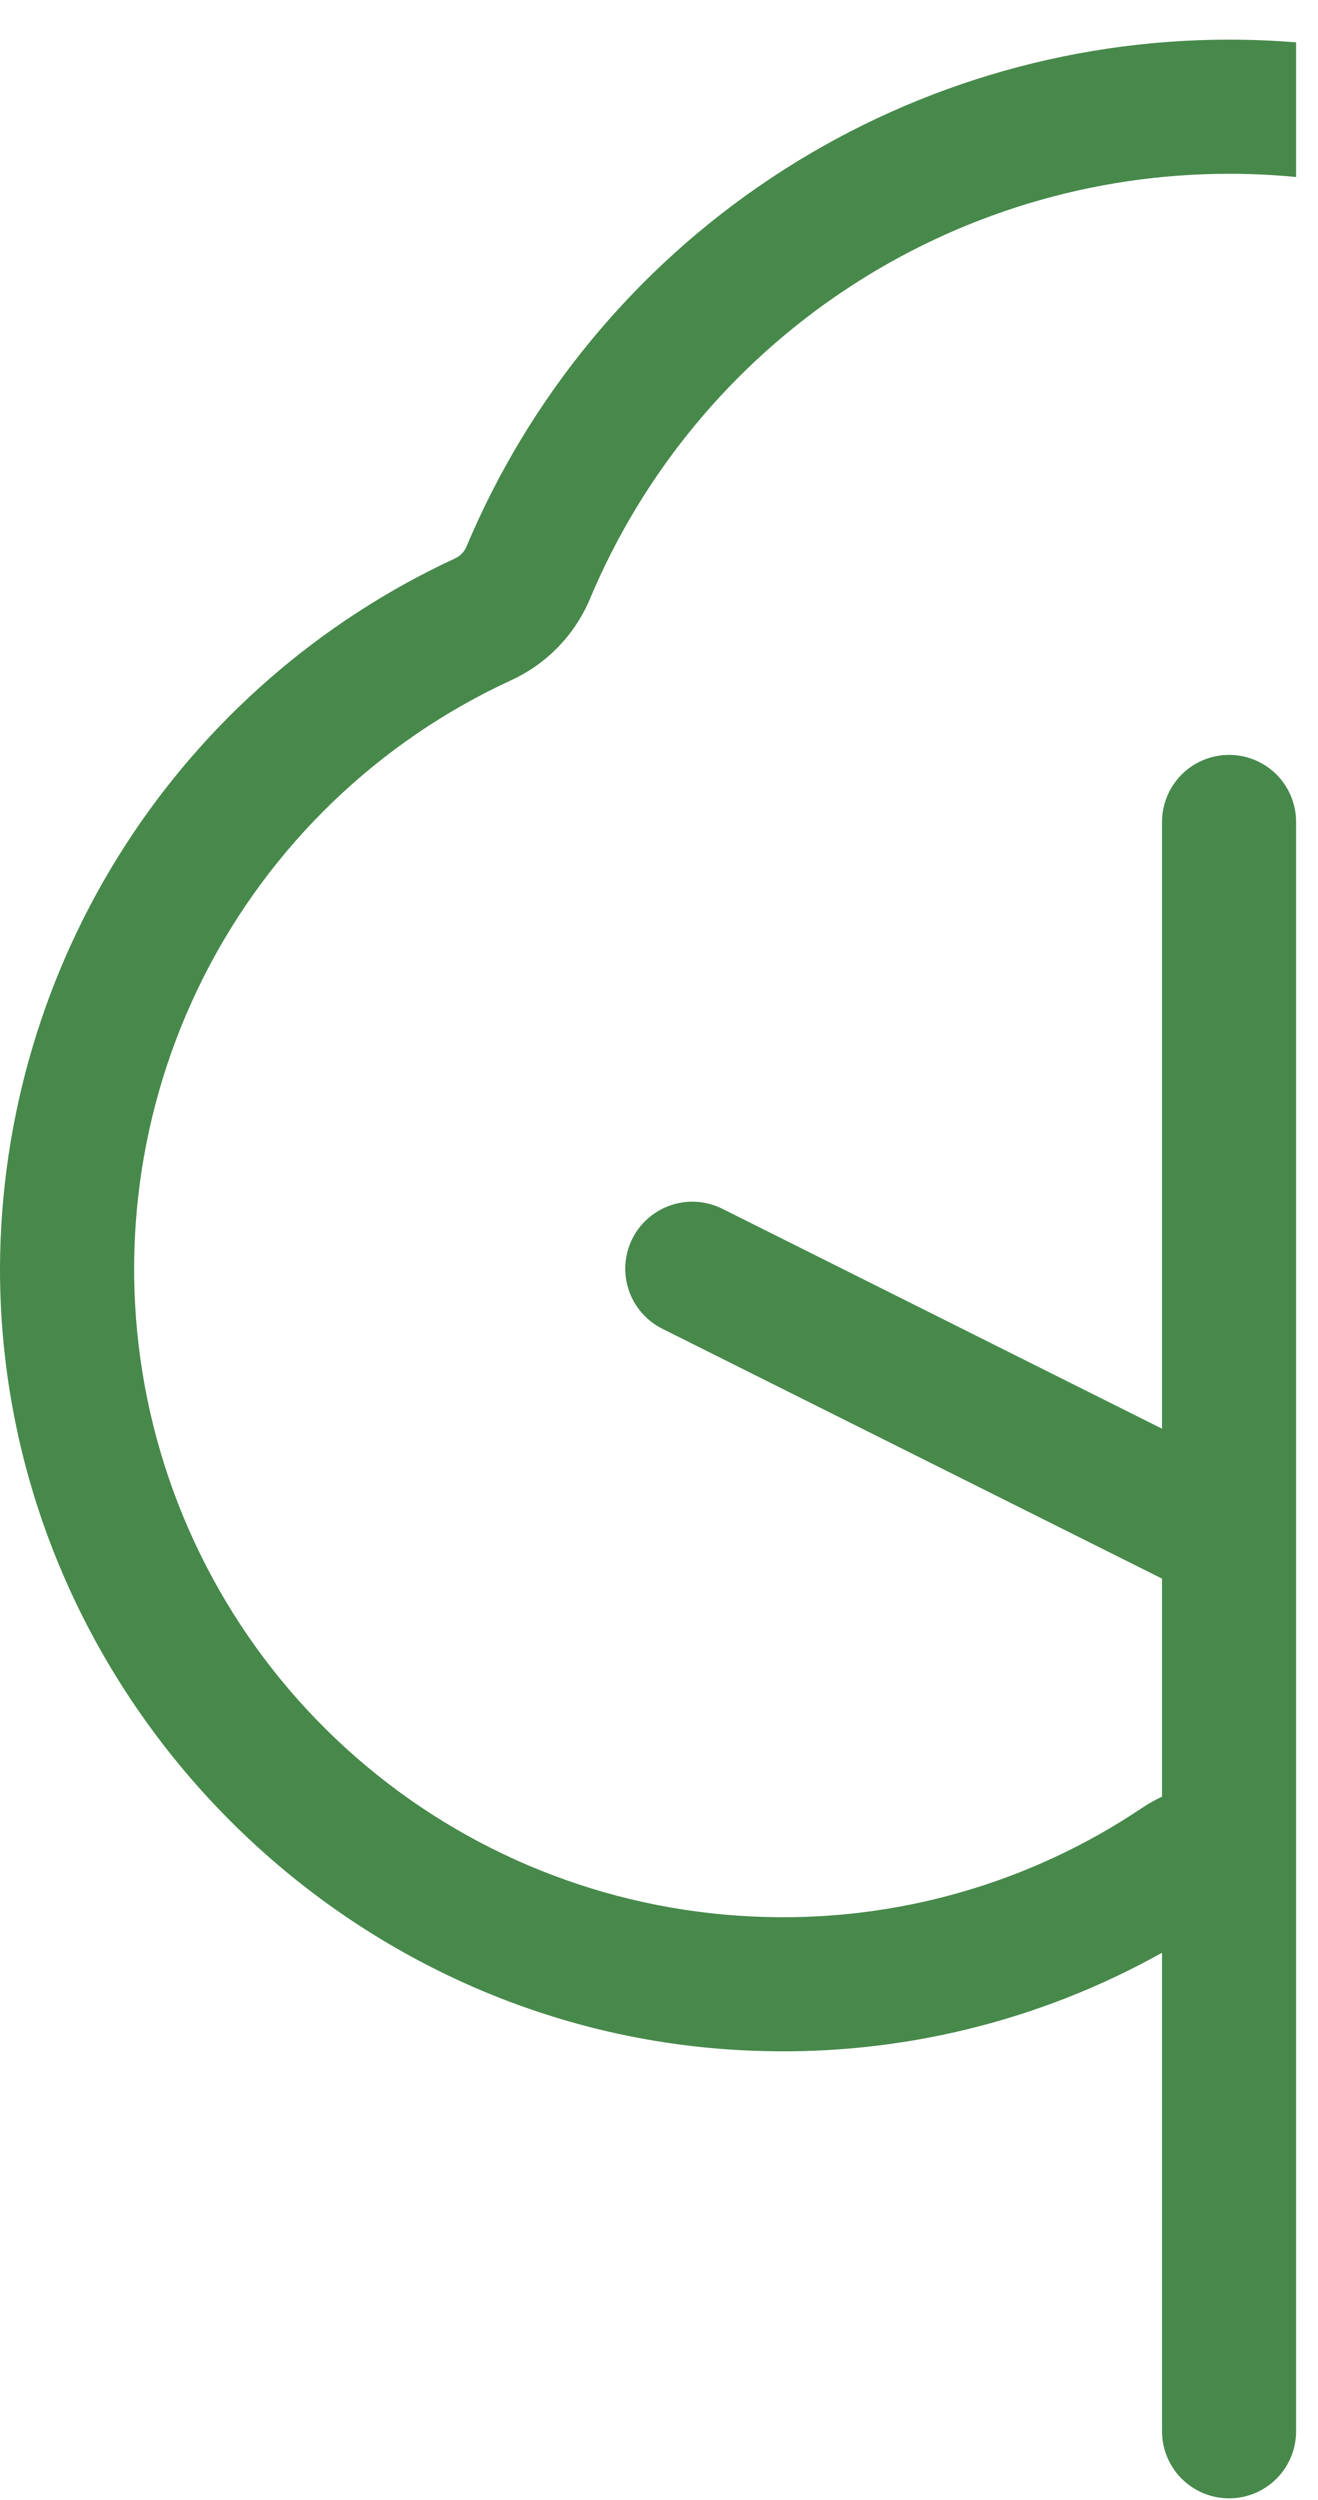 <svg width="29" height="55" viewBox="0 0 29 55" fill="none" xmlns="http://www.w3.org/2000/svg">
<path fill-rule="evenodd" clip-rule="evenodd" d="M28.518 0.932C28.029 0.892 27.537 0.872 27.044 0.872C23.459 0.872 19.954 1.931 16.969 3.915C13.983 5.899 11.651 8.721 10.263 12.026C10.216 12.139 10.128 12.23 10.017 12.282C7.039 13.66 4.516 15.858 2.742 18.618C0.968 21.378 0.017 24.587 6.37543e-05 27.867C-0.025 37.146 7.496 44.885 16.766 45.119C19.841 45.205 22.883 44.458 25.568 42.957V53.484C25.568 53.875 25.724 54.25 26 54.527C26.277 54.803 26.652 54.959 27.044 54.959C27.435 54.959 27.81 54.803 28.087 54.527C28.36 54.253 28.515 53.883 28.518 53.497V18.068C28.515 17.682 28.36 17.312 28.087 17.038C27.81 16.762 27.435 16.606 27.044 16.606C26.652 16.606 26.277 16.762 26 17.038C25.724 17.315 25.568 17.69 25.568 18.081V31.429L15.903 26.596C15.729 26.508 15.54 26.454 15.346 26.439C15.152 26.424 14.957 26.448 14.772 26.509C14.587 26.57 14.416 26.667 14.268 26.794C14.121 26.921 14 27.076 13.913 27.25C13.826 27.424 13.774 27.614 13.761 27.808C13.747 28.003 13.773 28.198 13.835 28.382C13.897 28.566 13.995 28.737 14.124 28.883C14.252 29.029 14.408 29.149 14.583 29.235L25.568 34.727V39.522C25.414 39.596 25.265 39.68 25.123 39.775C22.678 41.416 19.783 42.253 16.84 42.17C13.621 42.086 10.525 40.916 8.057 38.848C5.588 36.781 3.891 33.939 3.243 30.785C2.595 27.631 3.034 24.35 4.488 21.477C5.942 18.604 8.326 16.308 11.251 14.962C12.033 14.602 12.651 13.962 12.983 13.169C14.146 10.399 16.1 8.035 18.602 6.373C21.103 4.71 24.04 3.823 27.044 3.823C27.538 3.823 28.03 3.847 28.518 3.894V0.932Z" fill="#47894B"/>
</svg>
